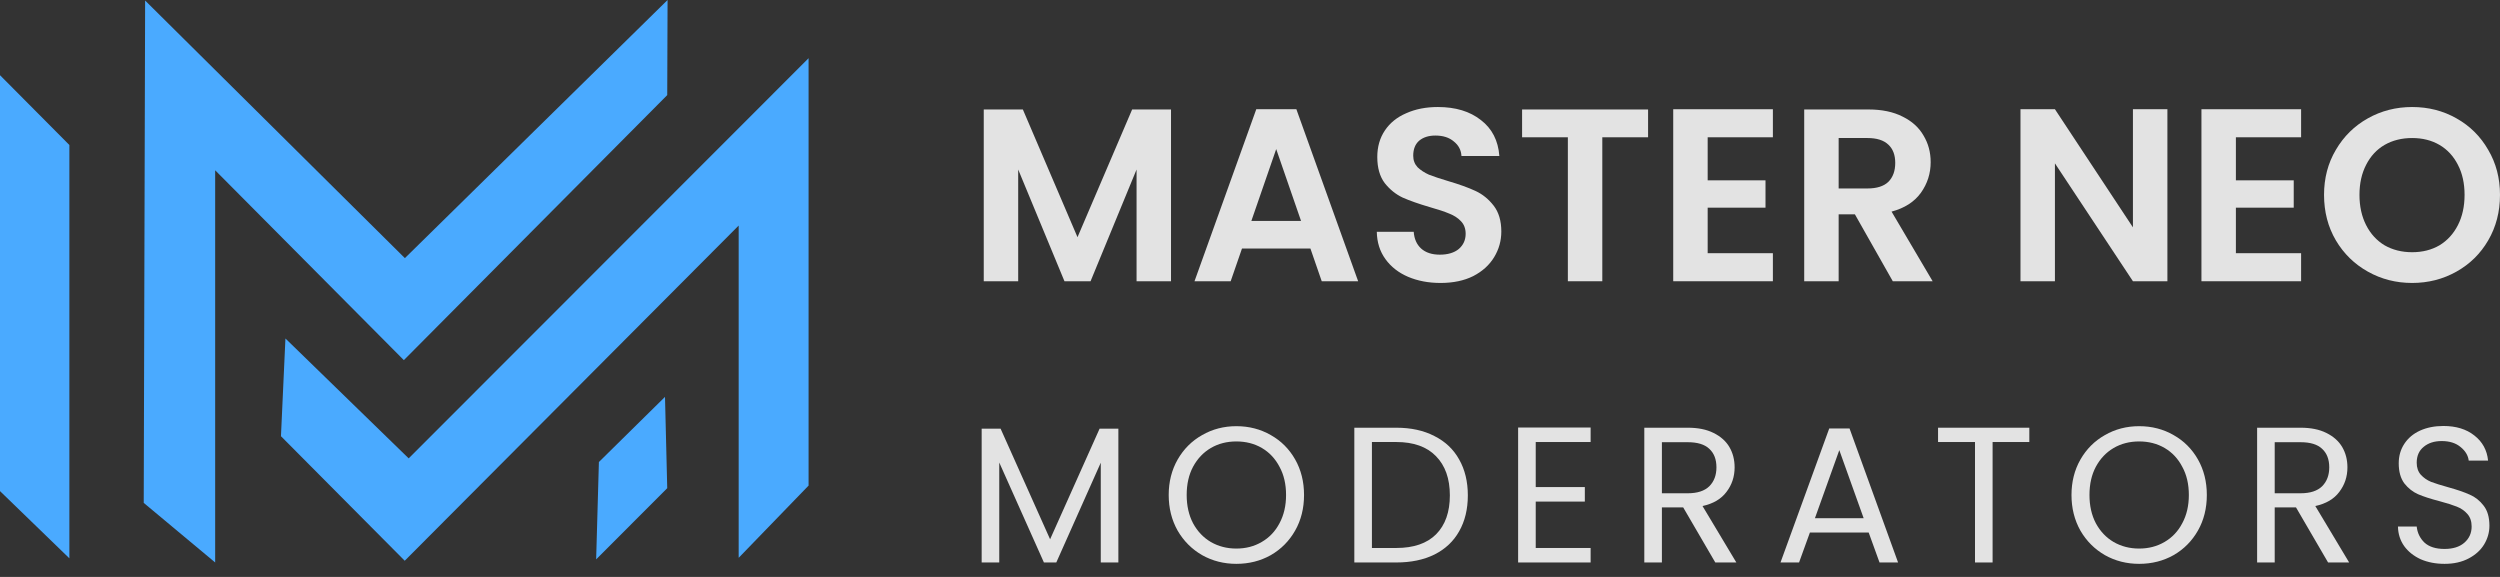 <svg width="104" height="24" viewBox="0 0 104 24" fill="none" xmlns="http://www.w3.org/2000/svg">
<rect x="0" y="0" width="104" height="24" fill="#333333" stroke="none"/>
<g clip-path="url(#clip0_131_423)">
<path fill-rule="evenodd" clip-rule="evenodd" d="M16.843 10.738L6.037 0.022L5.979 20.92L8.951 23.399V7.084L16.8 14.982L27.757 3.956L27.771 0L16.843 10.738Z" fill="#4AAAFF"/>
<path fill-rule="evenodd" clip-rule="evenodd" d="M30.729 23.205L33.637 20.2V2.421L17.001 19.068L11.874 14.081L11.688 18.146L16.837 23.327L30.729 9.383V23.205Z" fill="#4AAAFF"/>
<path fill-rule="evenodd" clip-rule="evenodd" d="M24.914 19.22L24.8 23.27L27.757 20.308L27.664 16.51L24.914 19.22Z" fill="#4AAAFF"/>
<path fill-rule="evenodd" clip-rule="evenodd" d="M2.886 6.032L0 3.128V20.43L2.886 23.226V6.032Z" fill="#4AAAFF"/>
</g>
<path d="M48.714 4.554V11.7H47.281V7.052L45.367 11.7H44.282L42.357 7.052V11.7H40.924V4.554H42.551L44.824 9.867L47.097 4.554H48.714Z" fill="#FCFCFC" fill-opacity="0.87"/>
<path d="M54.513 10.338H51.667L51.196 11.7H49.691L52.261 4.544H53.929L56.499 11.7H54.984L54.513 10.338ZM54.124 9.192L53.09 6.202L52.056 9.192H54.124Z" fill="#FCFCFC" fill-opacity="0.87"/>
<path d="M59.926 11.771C59.428 11.771 58.978 11.686 58.575 11.515C58.179 11.345 57.865 11.099 57.633 10.778C57.401 10.457 57.282 10.079 57.275 9.642H58.811C58.831 9.935 58.933 10.168 59.118 10.338C59.309 10.509 59.568 10.594 59.896 10.594C60.23 10.594 60.493 10.515 60.684 10.359C60.875 10.195 60.971 9.983 60.971 9.724C60.971 9.512 60.906 9.338 60.776 9.202C60.647 9.065 60.483 8.96 60.285 8.884C60.094 8.803 59.828 8.714 59.486 8.618C59.022 8.482 58.643 8.349 58.35 8.219C58.063 8.083 57.814 7.881 57.603 7.615C57.398 7.342 57.295 6.98 57.295 6.53C57.295 6.107 57.401 5.738 57.613 5.424C57.824 5.11 58.121 4.871 58.504 4.708C58.886 4.537 59.322 4.452 59.814 4.452C60.551 4.452 61.148 4.633 61.605 4.994C62.069 5.349 62.325 5.847 62.373 6.489H60.797C60.783 6.243 60.677 6.042 60.479 5.885C60.288 5.721 60.032 5.639 59.712 5.639C59.432 5.639 59.206 5.711 59.036 5.854C58.872 5.998 58.79 6.206 58.79 6.479C58.79 6.67 58.852 6.83 58.974 6.96C59.104 7.083 59.261 7.185 59.445 7.267C59.636 7.342 59.903 7.431 60.244 7.533C60.708 7.67 61.087 7.806 61.38 7.943C61.674 8.079 61.926 8.284 62.138 8.557C62.349 8.83 62.455 9.188 62.455 9.632C62.455 10.014 62.356 10.369 62.158 10.696C61.96 11.024 61.67 11.287 61.288 11.485C60.906 11.676 60.452 11.771 59.926 11.771Z" fill="#FCFCFC" fill-opacity="0.87"/>
<path d="M68.56 4.554V5.711H66.656V11.7H65.223V5.711H63.319V4.554H68.56Z" fill="#FCFCFC" fill-opacity="0.87"/>
<path d="M71.039 5.711V7.502H73.445V8.639H71.039V10.533H73.752V11.7H69.606V4.544H73.752V5.711H71.039Z" fill="#FCFCFC" fill-opacity="0.87"/>
<path d="M78.74 11.7L77.163 8.915H76.488V11.7H75.055V4.554H77.737C78.289 4.554 78.76 4.653 79.149 4.851C79.538 5.042 79.828 5.305 80.019 5.639C80.217 5.967 80.316 6.335 80.316 6.745C80.316 7.216 80.18 7.642 79.907 8.024C79.634 8.4 79.228 8.659 78.689 8.803L80.398 11.7H78.74ZM76.488 7.84H77.685C78.074 7.84 78.365 7.748 78.556 7.564C78.747 7.373 78.842 7.11 78.842 6.776C78.842 6.448 78.747 6.195 78.556 6.018C78.365 5.834 78.074 5.742 77.685 5.742H76.488V7.84Z" fill="#FCFCFC" fill-opacity="0.87"/>
<path d="M90.164 11.7H88.73L85.485 6.796V11.7H84.052V4.544H85.485L88.73 9.458V4.544H90.164V11.7Z" fill="#FCFCFC" fill-opacity="0.87"/>
<path d="M93.013 5.711V7.502H95.419V8.639H93.013V10.533H95.726V11.7H91.58V4.544H95.726V5.711H93.013Z" fill="#FCFCFC" fill-opacity="0.87"/>
<path d="M100.345 11.771C99.676 11.771 99.062 11.614 98.503 11.3C97.943 10.986 97.499 10.553 97.172 10C96.844 9.441 96.68 8.809 96.68 8.106C96.68 7.41 96.844 6.786 97.172 6.233C97.499 5.673 97.943 5.237 98.503 4.923C99.062 4.609 99.676 4.452 100.345 4.452C101.021 4.452 101.635 4.609 102.188 4.923C102.748 5.237 103.188 5.673 103.509 6.233C103.836 6.786 104 7.41 104 8.106C104 8.809 103.836 9.441 103.509 10C103.188 10.553 102.748 10.986 102.188 11.3C101.628 11.614 101.014 11.771 100.345 11.771ZM100.345 10.492C100.775 10.492 101.154 10.396 101.482 10.205C101.809 10.007 102.065 9.727 102.249 9.366C102.434 9.004 102.526 8.584 102.526 8.106C102.526 7.629 102.434 7.212 102.249 6.857C102.065 6.496 101.809 6.219 101.482 6.028C101.154 5.837 100.775 5.742 100.345 5.742C99.915 5.742 99.533 5.837 99.199 6.028C98.871 6.219 98.615 6.496 98.431 6.857C98.247 7.212 98.154 7.629 98.154 8.106C98.154 8.584 98.247 9.004 98.431 9.366C98.615 9.727 98.871 10.007 99.199 10.205C99.533 10.396 99.915 10.492 100.345 10.492Z" fill="#FCFCFC" fill-opacity="0.87"/>
<path d="M46.524 17.833V23.399H45.792V19.249L43.942 23.399H43.427L41.569 19.241V23.399H40.837V17.833H41.625L43.684 22.434L45.743 17.833H46.524Z" fill="#FCFCFC" fill-opacity="0.87"/>
<path d="M51.433 23.456C50.913 23.456 50.438 23.335 50.009 23.094C49.58 22.847 49.24 22.506 48.988 22.072C48.741 21.632 48.618 21.139 48.618 20.592C48.618 20.045 48.741 19.555 48.988 19.12C49.24 18.68 49.58 18.34 50.009 18.099C50.438 17.852 50.913 17.729 51.433 17.729C51.958 17.729 52.436 17.852 52.865 18.099C53.294 18.34 53.631 18.678 53.878 19.112C54.125 19.547 54.248 20.04 54.248 20.592C54.248 21.144 54.125 21.638 53.878 22.072C53.631 22.506 53.294 22.847 52.865 23.094C52.436 23.335 51.958 23.456 51.433 23.456ZM51.433 22.82C51.824 22.82 52.175 22.729 52.486 22.547C52.803 22.364 53.05 22.104 53.227 21.767C53.409 21.429 53.5 21.037 53.5 20.592C53.5 20.142 53.409 19.75 53.227 19.418C53.05 19.08 52.806 18.82 52.495 18.637C52.184 18.455 51.83 18.364 51.433 18.364C51.036 18.364 50.682 18.455 50.371 18.637C50.06 18.82 49.813 19.08 49.631 19.418C49.454 19.75 49.366 20.142 49.366 20.592C49.366 21.037 49.454 21.429 49.631 21.767C49.813 22.104 50.06 22.364 50.371 22.547C50.688 22.729 51.041 22.82 51.433 22.82Z" fill="#FCFCFC" fill-opacity="0.87"/>
<path d="M58.086 17.793C58.697 17.793 59.225 17.908 59.67 18.139C60.121 18.364 60.464 18.689 60.7 19.112C60.941 19.536 61.062 20.034 61.062 20.608C61.062 21.182 60.941 21.681 60.7 22.104C60.464 22.523 60.121 22.844 59.67 23.07C59.225 23.289 58.697 23.399 58.086 23.399H56.34V17.793H58.086ZM58.086 22.796C58.81 22.796 59.362 22.606 59.743 22.225C60.124 21.839 60.314 21.3 60.314 20.608C60.314 19.911 60.121 19.367 59.735 18.975C59.354 18.584 58.804 18.388 58.086 18.388H57.072V22.796H58.086Z" fill="#FCFCFC" fill-opacity="0.87"/>
<path d="M63.886 18.388V20.262H65.929V20.866H63.886V22.796H66.17V23.399H63.154V17.785H66.17V18.388H63.886Z" fill="#FCFCFC" fill-opacity="0.87"/>
<path d="M71.356 23.399L70.02 21.107H69.135V23.399H68.403V17.793H70.213C70.637 17.793 70.993 17.865 71.283 18.01C71.578 18.155 71.798 18.351 71.943 18.597C72.087 18.844 72.16 19.125 72.16 19.442C72.16 19.828 72.047 20.169 71.822 20.463C71.602 20.758 71.27 20.954 70.825 21.051L72.232 23.399H71.356ZM69.135 20.52H70.213C70.61 20.52 70.908 20.423 71.106 20.23C71.305 20.032 71.404 19.769 71.404 19.442C71.404 19.109 71.305 18.852 71.106 18.67C70.913 18.487 70.615 18.396 70.213 18.396H69.135V20.52Z" fill="#FCFCFC" fill-opacity="0.87"/>
<path d="M77.737 22.153H75.292L74.841 23.399H74.069L76.096 17.825H76.941L78.96 23.399H78.188L77.737 22.153ZM77.528 21.557L76.515 18.726L75.501 21.557H77.528Z" fill="#FCFCFC" fill-opacity="0.87"/>
<path d="M84.42 17.793V18.388H82.892V23.399H82.16V18.388H80.623V17.793H84.42Z" fill="#FCFCFC" fill-opacity="0.87"/>
<path d="M88.989 23.456C88.469 23.456 87.994 23.335 87.565 23.094C87.136 22.847 86.796 22.506 86.544 22.072C86.297 21.632 86.174 21.139 86.174 20.592C86.174 20.045 86.297 19.555 86.544 19.12C86.796 18.68 87.136 18.34 87.565 18.099C87.994 17.852 88.469 17.729 88.989 17.729C89.514 17.729 89.992 17.852 90.421 18.099C90.85 18.34 91.187 18.678 91.434 19.112C91.681 19.547 91.804 20.04 91.804 20.592C91.804 21.144 91.681 21.638 91.434 22.072C91.187 22.506 90.85 22.847 90.421 23.094C89.992 23.335 89.514 23.456 88.989 23.456ZM88.989 22.82C89.38 22.82 89.731 22.729 90.043 22.547C90.359 22.364 90.606 22.104 90.782 21.767C90.965 21.429 91.056 21.037 91.056 20.592C91.056 20.142 90.965 19.75 90.782 19.418C90.606 19.08 90.362 18.82 90.05 18.637C89.74 18.455 89.386 18.364 88.989 18.364C88.592 18.364 88.238 18.455 87.927 18.637C87.616 18.82 87.369 19.08 87.187 19.418C87.01 19.75 86.922 20.142 86.922 20.592C86.922 21.037 87.01 21.429 87.187 21.767C87.369 22.104 87.616 22.364 87.927 22.547C88.243 22.729 88.597 22.82 88.989 22.82Z" fill="#FCFCFC" fill-opacity="0.87"/>
<path d="M96.848 23.399L95.513 21.107H94.628V23.399H93.896V17.793H95.706C96.13 17.793 96.486 17.865 96.776 18.01C97.071 18.155 97.291 18.351 97.436 18.597C97.58 18.844 97.653 19.125 97.653 19.442C97.653 19.828 97.54 20.169 97.315 20.463C97.095 20.758 96.763 20.954 96.317 21.051L97.725 23.399H96.848ZM94.628 20.52H95.706C96.103 20.52 96.401 20.423 96.599 20.23C96.797 20.032 96.897 19.769 96.897 19.442C96.897 19.109 96.797 18.852 96.599 18.67C96.406 18.487 96.108 18.396 95.706 18.396H94.628V20.52Z" fill="#FCFCFC" fill-opacity="0.87"/>
<path d="M101.694 23.456C101.324 23.456 100.991 23.391 100.696 23.263C100.407 23.128 100.179 22.946 100.013 22.716C99.846 22.48 99.761 22.209 99.755 21.903H100.535C100.562 22.166 100.67 22.389 100.857 22.571C101.05 22.748 101.329 22.836 101.694 22.836C102.042 22.836 102.316 22.75 102.514 22.579C102.718 22.402 102.82 22.177 102.82 21.903C102.82 21.689 102.761 21.514 102.643 21.38C102.525 21.246 102.377 21.144 102.2 21.075C102.024 21.005 101.785 20.93 101.485 20.849C101.115 20.753 100.817 20.657 100.592 20.56C100.372 20.463 100.182 20.313 100.021 20.11C99.865 19.9 99.787 19.622 99.787 19.273C99.787 18.967 99.865 18.697 100.021 18.461C100.176 18.225 100.393 18.042 100.672 17.914C100.956 17.785 101.281 17.721 101.645 17.721C102.171 17.721 102.6 17.852 102.932 18.115C103.27 18.378 103.461 18.726 103.504 19.16H102.699C102.672 18.946 102.56 18.758 102.361 18.597C102.163 18.431 101.9 18.348 101.573 18.348C101.267 18.348 101.018 18.428 100.825 18.589C100.632 18.745 100.535 18.965 100.535 19.249C100.535 19.453 100.592 19.619 100.704 19.747C100.822 19.876 100.964 19.975 101.131 20.045C101.302 20.11 101.541 20.185 101.847 20.27C102.217 20.372 102.514 20.474 102.739 20.576C102.965 20.672 103.158 20.825 103.319 21.035C103.479 21.238 103.56 21.517 103.56 21.871C103.56 22.145 103.487 22.402 103.343 22.643C103.198 22.884 102.983 23.08 102.699 23.23C102.415 23.381 102.08 23.456 101.694 23.456Z" fill="#FCFCFC" fill-opacity="0.87"/>
<defs>
<clipPath id="clip0_131_423">
<rect width="33.636" height="23.399" fill="white"/>
</clipPath>
</defs>
</svg>
